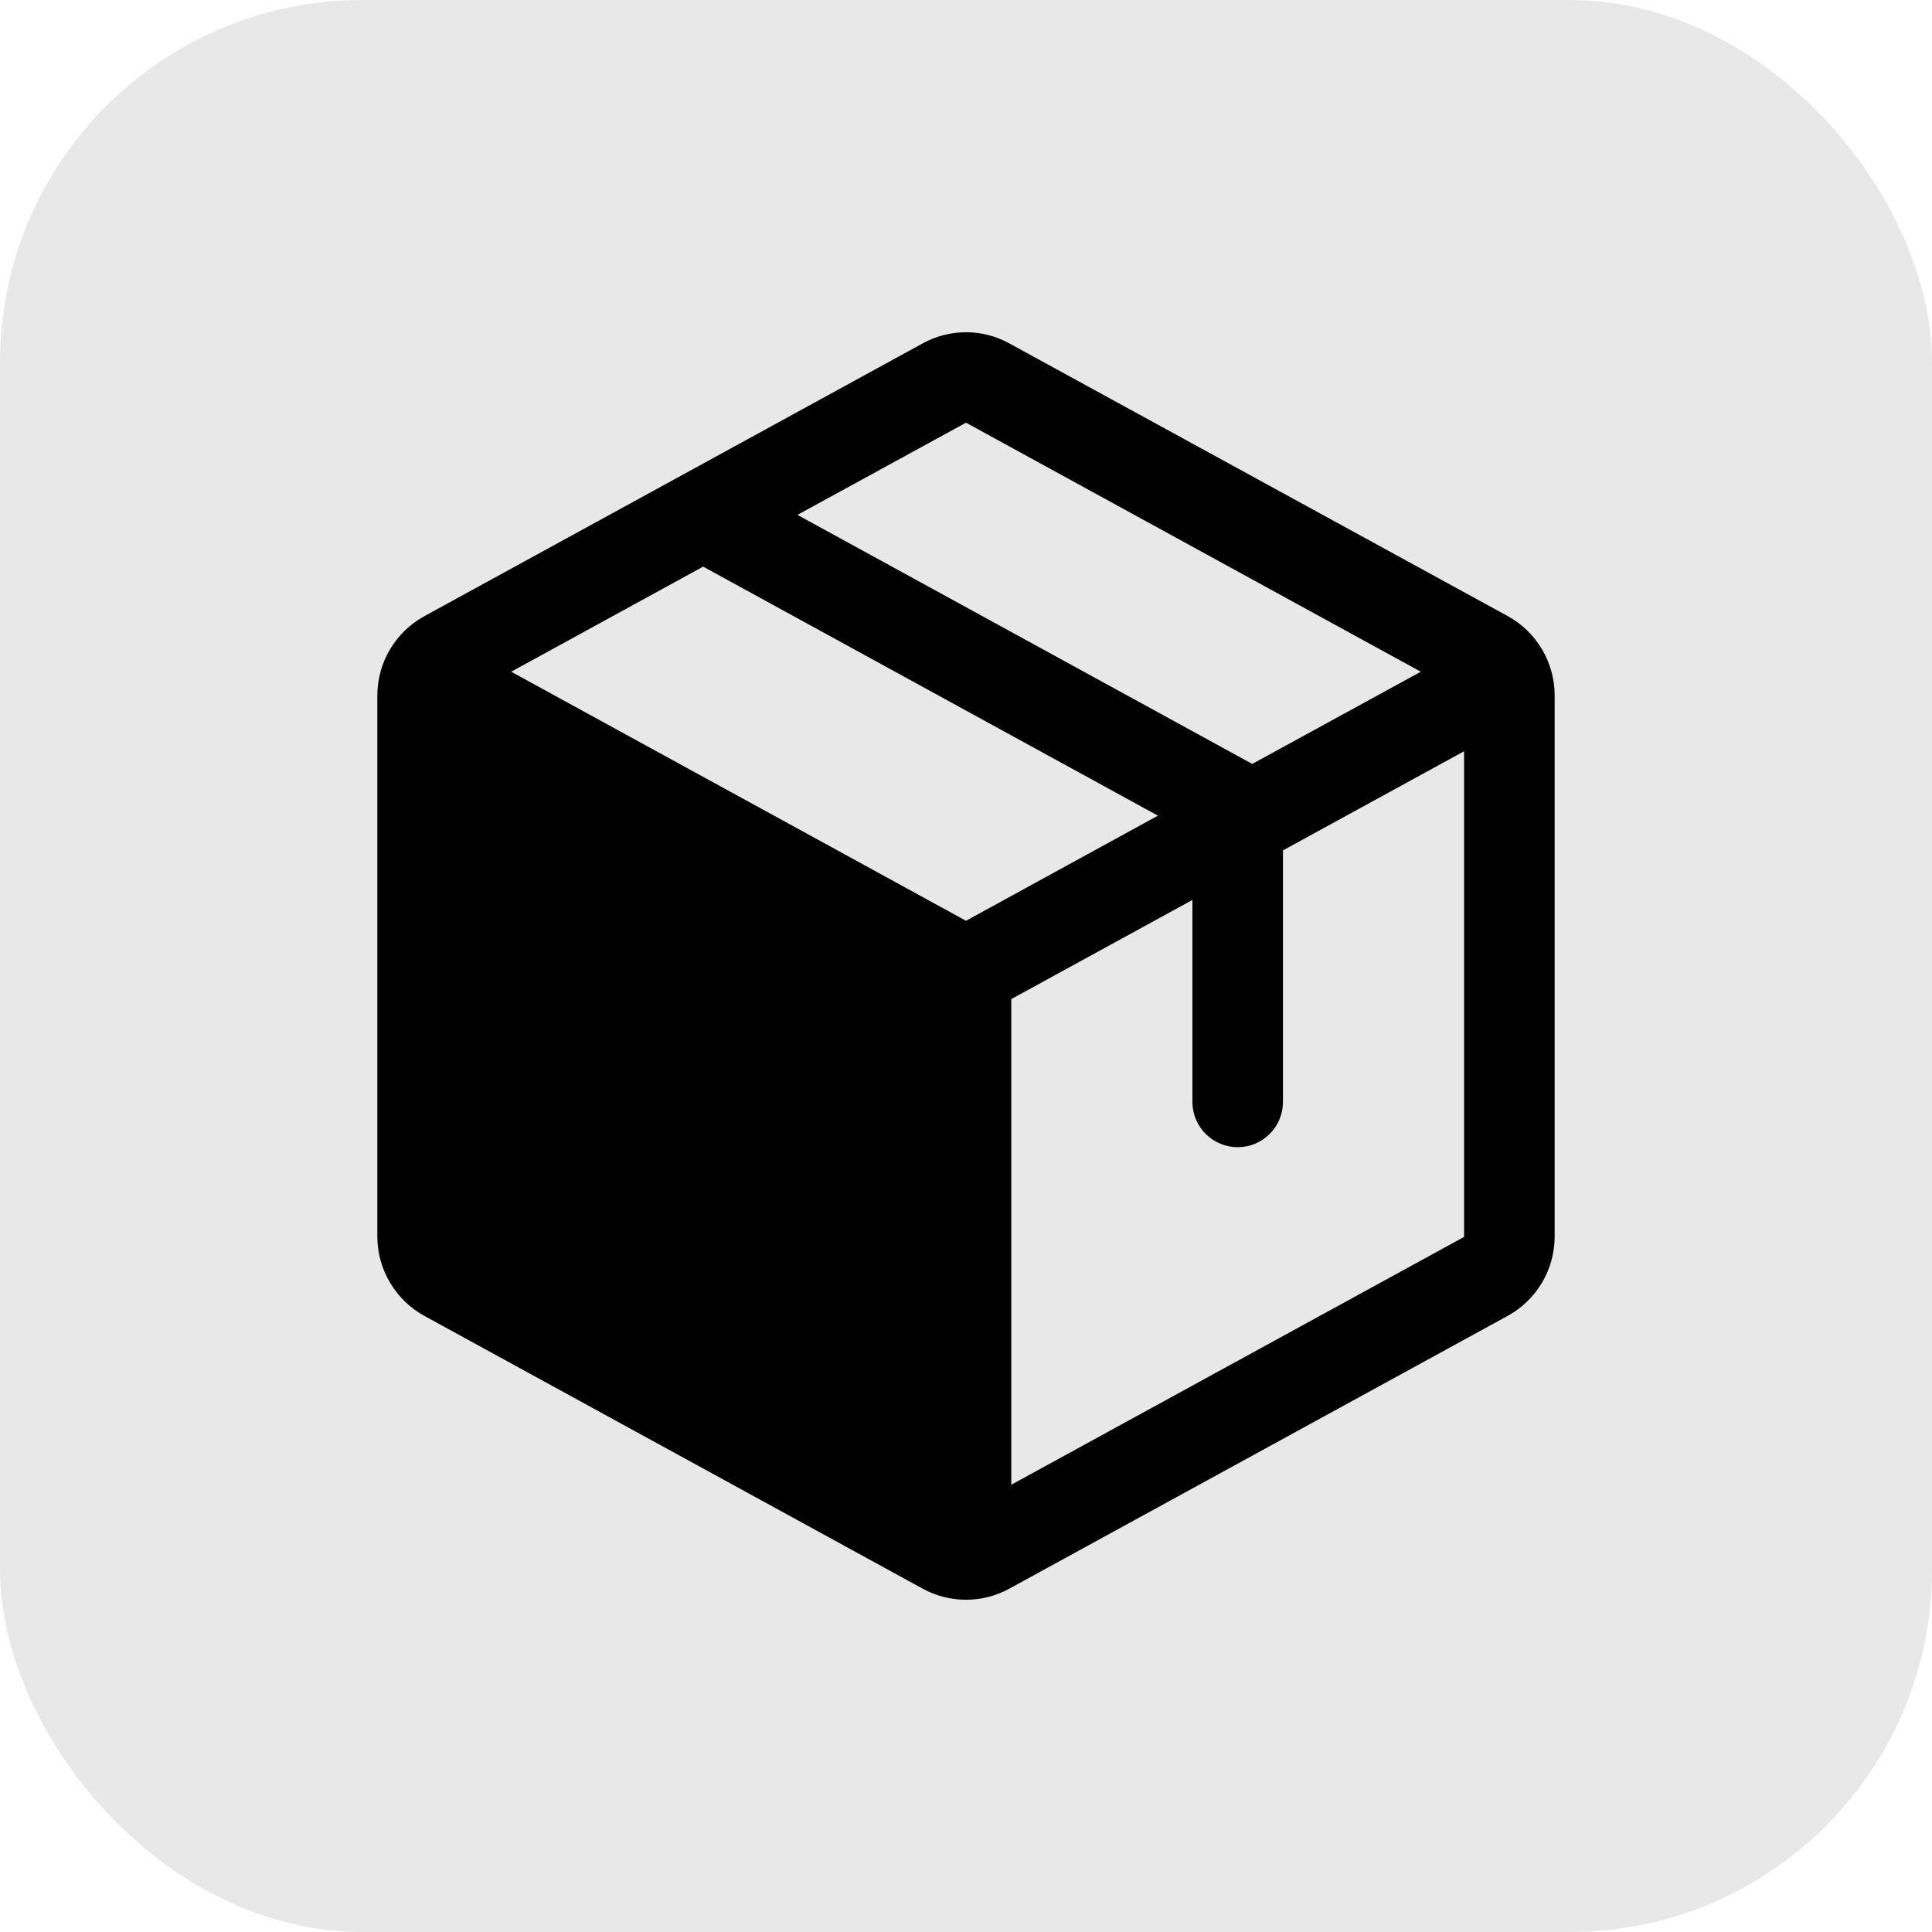 <svg width="32" height="32" viewBox="0 0 32 32" fill="none" xmlns="http://www.w3.org/2000/svg">
<rect width="32" height="32" rx="6" fill="#E8E8E8"/>
<path d="M24.97 10.203L16.72 5.689C16.5 5.567 16.252 5.503 16 5.503C15.748 5.503 15.5 5.567 15.28 5.689L7.03 10.205C6.794 10.334 6.598 10.523 6.461 10.754C6.323 10.985 6.251 11.248 6.25 11.517V20.483C6.251 20.752 6.323 21.015 6.461 21.246C6.598 21.477 6.794 21.667 7.03 21.796L15.28 26.312C15.5 26.433 15.748 26.497 16 26.497C16.252 26.497 16.5 26.433 16.72 26.312L24.97 21.796C25.206 21.667 25.402 21.477 25.54 21.246C25.677 21.015 25.749 20.752 25.75 20.483V11.518C25.75 11.249 25.677 10.985 25.54 10.754C25.403 10.522 25.206 10.332 24.97 10.203ZM16 7.001L23.533 11.126L20.741 12.653L13.208 8.528L16 7.001ZM16 15.251L8.467 11.126L11.646 9.385L19.179 13.51L16 15.251ZM24.25 20.487L16.75 24.592V16.548L19.75 14.906V18.251C19.75 18.45 19.829 18.641 19.97 18.781C20.11 18.922 20.301 19.001 20.5 19.001C20.699 19.001 20.89 18.922 21.03 18.781C21.171 18.641 21.25 18.45 21.25 18.251V14.085L24.25 12.443V20.483V20.487Z" fill="black"/>
</svg>
